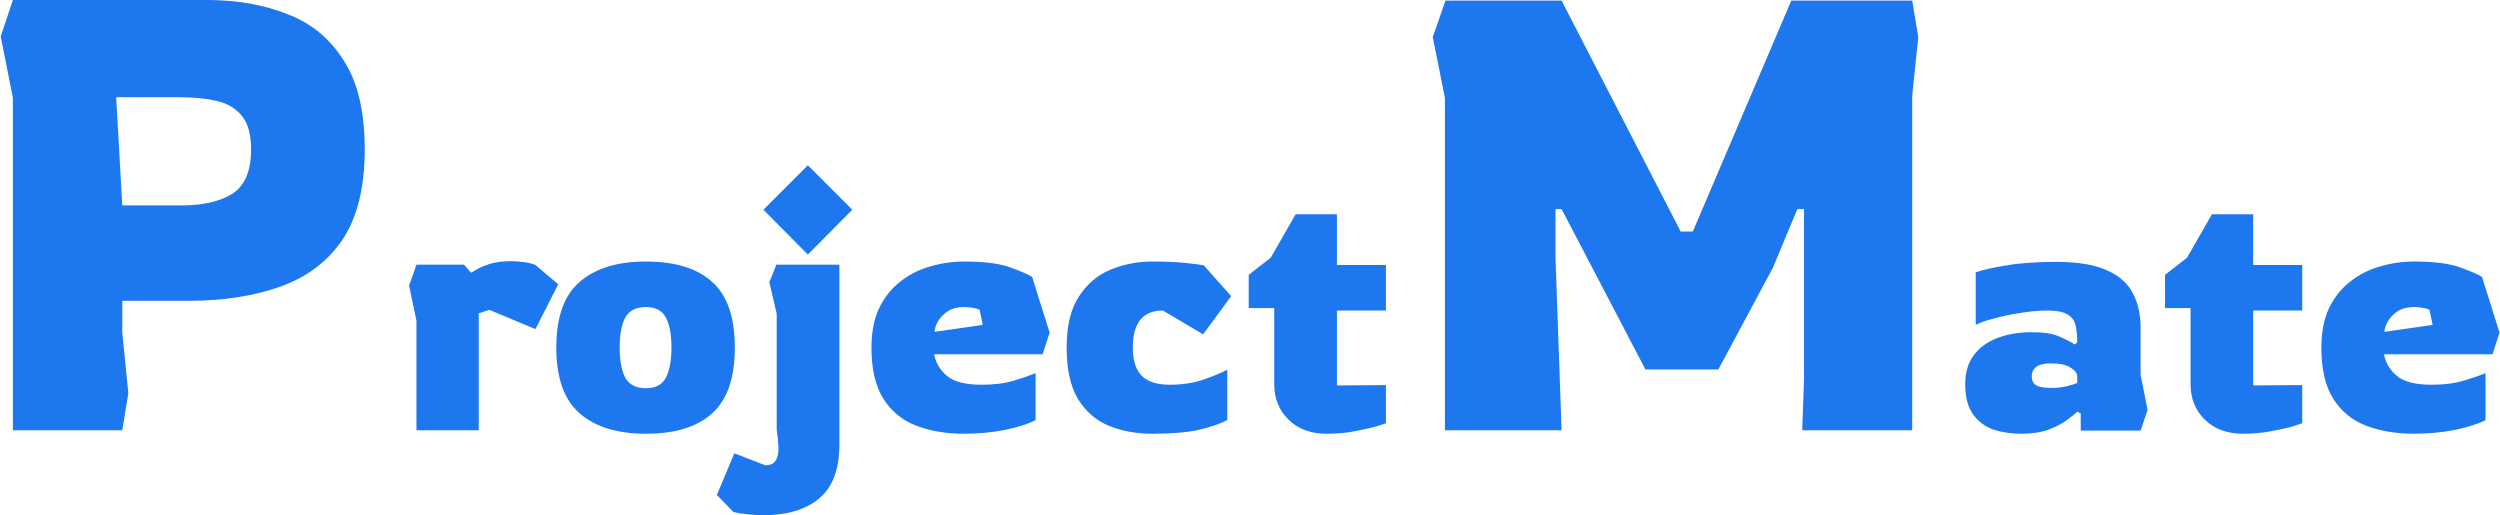 <svg width="2057" height="424" viewBox="0 0 2057 424" fill="none" xmlns="http://www.w3.org/2000/svg">
<path d="M10.596 354V80.5L0.596 30L10.596 -2.14577e-06H170.596C194.929 -2.14577e-06 216.762 3.833 236.096 11.5C255.762 18.833 271.262 31.5 282.596 49.5C294.262 67.167 300.096 91.667 300.096 123C300.096 154.333 293.929 179.167 281.596 197.5C269.262 215.5 252.096 228.333 230.096 236C208.429 243.667 183.596 247.5 155.596 247.5H100.596V273.5L105.596 323.5L100.596 354H10.596ZM100.596 169H149.596C166.929 169 180.762 165.833 191.096 159.5C201.429 152.833 206.596 140.667 206.596 123C206.596 110.667 204.096 101.5 199.096 95.5C194.096 89.167 187.096 85 178.096 83C169.429 81 159.262 80 147.596 80H95.596L100.596 169ZM342.656 354V263.856L336.608 235.056L342.656 217.776H381.824L387.584 224.4C387.584 224.4 388.928 223.632 391.616 222.096C394.304 220.368 398.048 218.736 402.848 217.2C407.84 215.664 413.6 214.896 420.128 214.896C423.968 214.896 427.808 215.184 431.648 215.76C435.488 216.336 438.464 217.104 440.576 218.064L459.296 233.904L440.576 270.768L402.56 254.928L393.92 257.808V354H342.656ZM531.453 356.88C508.029 356.88 489.885 351.312 477.021 340.176C464.157 329.04 457.725 310.992 457.725 286.032C457.725 260.88 464.157 242.832 477.021 231.888C489.885 220.752 508.029 215.184 531.453 215.184C555.453 215.184 573.597 220.752 585.885 231.888C598.365 242.832 604.605 260.88 604.605 286.032C604.605 310.992 598.365 329.04 585.885 340.176C573.597 351.312 555.453 356.88 531.453 356.88ZM531.453 319.44C539.325 319.44 544.797 316.56 547.869 310.8C550.941 304.848 552.477 296.592 552.477 286.032C552.477 275.28 550.941 267.024 547.869 261.264C544.797 255.504 539.325 252.624 531.453 252.624C523.389 252.624 517.725 255.504 514.461 261.264C511.389 267.024 509.853 275.28 509.853 286.032C509.853 296.592 511.389 304.848 514.461 310.8C517.725 316.56 523.389 319.44 531.453 319.44ZM664.703 209.424L628.127 172.56L664.703 135.984L701.279 172.56L664.703 209.424ZM626.975 423.984C623.519 423.984 619.583 423.696 615.167 423.12C610.943 422.736 607.103 422.16 603.647 421.392L589.823 407.28L604.223 373.008L629.567 382.8C633.983 382.8 636.959 381.36 638.495 378.48C640.031 375.792 640.703 372.144 640.511 367.536C640.319 363.12 639.839 358.512 639.071 353.712V258.096L633.023 232.176L638.783 217.776H690.623V366.096C690.623 386.256 685.055 400.944 673.919 410.16C662.975 419.376 647.327 423.984 626.975 423.984ZM793.358 356.88C778.574 356.88 765.422 354.672 753.902 350.256C742.382 345.84 733.358 338.448 726.83 328.08C720.302 317.712 717.038 303.696 717.038 286.032C717.038 273.36 719.15 262.512 723.374 253.488C727.79 244.464 733.646 237.168 740.942 231.6C748.238 225.84 756.398 221.712 765.422 219.216C774.446 216.528 783.758 215.184 793.358 215.184C809.87 215.184 822.542 216.816 831.374 220.08C840.398 223.344 846.35 225.936 849.23 227.856L863.63 273.648L857.87 291.504H768.59C769.934 298.608 773.486 304.56 779.246 309.36C785.006 314.16 794.51 316.56 807.758 316.56C818.126 316.56 827.054 315.408 834.542 313.104C842.03 310.8 847.886 308.784 852.11 307.056V345.648C846.35 348.72 837.998 351.408 827.054 353.712C816.302 355.824 805.07 356.88 793.358 356.88ZM768.878 273.072L808.622 267.312L806.03 254.928C804.686 254.16 802.67 253.584 799.982 253.2C797.486 252.816 795.278 252.624 793.358 252.624C787.982 252.624 783.47 253.776 779.822 256.08C776.366 258.384 773.678 261.168 771.758 264.432C770.03 267.504 769.07 270.384 768.878 273.072ZM948.192 356.88C934.944 356.88 922.944 354.672 912.192 350.256C901.632 345.84 893.184 338.448 886.848 328.08C880.704 317.712 877.632 303.696 877.632 286.032C877.632 268.176 880.992 254.16 887.712 243.984C894.432 233.616 903.168 226.224 913.92 221.808C924.672 217.392 936.096 215.184 948.192 215.184C958.752 215.184 967.776 215.568 975.264 216.336C982.944 217.104 988.032 217.776 990.528 218.352L1012.99 243.696L989.952 275.088L956.832 255.504C940.32 255.504 932.064 265.68 932.064 286.032C932.064 296.592 934.56 304.368 939.552 309.36C944.544 314.16 952.224 316.56 962.592 316.56C972.96 316.56 982.272 315.12 990.528 312.24C998.784 309.36 1005.22 306.672 1009.82 304.176V345.648C1003.87 348.72 996 351.408 986.208 353.712C976.608 355.824 963.936 356.88 948.192 356.88ZM1091.66 356.88C1078.6 356.88 1068.14 353.04 1060.27 345.36C1052.4 337.68 1048.46 327.984 1048.46 316.272V253.488H1027.44V226.128L1045.58 212.016L1066.03 176.304H1100.01V218.064H1140.33V255.504H1100.01V317.136L1140.33 316.848V348.24C1140.33 348.24 1138.03 349.008 1133.42 350.544C1129 351.888 1123.15 353.232 1115.85 354.576C1108.56 356.112 1100.49 356.88 1091.66 356.88ZM1188.87 354V80.5L1178.87 30.5L1189.37 0.5H1284.87L1382.87 190.5H1392.87L1473.87 0.5H1573.37L1578.37 30.5L1573.37 78.5V354H1482.87L1484.37 311.5V172H1478.87L1458.87 220L1413.87 304H1353.87L1284.87 172H1279.87V212.5L1284.87 354H1188.87ZM1663.06 356.88C1654.81 356.88 1647.13 355.728 1640.02 353.424C1633.11 350.928 1627.54 346.704 1623.32 340.752C1619.09 334.8 1616.98 326.544 1616.98 315.984C1616.98 306.384 1619.38 298.416 1624.18 292.08C1628.98 285.744 1635.51 281.04 1643.77 277.968C1652.02 274.896 1661.33 273.36 1671.7 273.36C1681.69 273.36 1689.17 274.512 1694.17 276.816C1699.16 278.928 1703.48 281.136 1707.13 283.44L1709.14 281.712C1709.14 275.952 1708.66 271.152 1707.7 267.312C1706.74 263.472 1704.53 260.592 1701.08 258.672C1697.62 256.56 1692.25 255.504 1684.95 255.504C1677.85 255.504 1670.26 256.176 1662.2 257.52C1654.33 258.672 1647.03 260.208 1640.31 262.128C1633.78 263.856 1628.89 265.584 1625.62 267.312V224.112C1631.57 222 1640.02 220.08 1650.97 218.352C1662.1 216.432 1675.73 215.472 1691.86 215.472C1709.14 215.472 1722.77 217.68 1732.76 222.096C1742.93 226.32 1750.23 232.56 1754.65 240.816C1759.06 248.88 1761.27 258.576 1761.27 269.904V308.208L1767.03 337.296L1761.27 354.288H1712.02V340.176L1709.14 338.736C1707.61 340.272 1704.92 342.48 1701.08 345.36C1697.24 348.24 1692.15 350.928 1685.81 353.424C1679.48 355.728 1671.89 356.88 1663.06 356.88ZM1687.54 319.152C1692.73 319.152 1697.14 318.672 1700.79 317.712C1704.63 316.752 1707.41 315.888 1709.14 315.12V309.648C1709.14 307.152 1707.32 304.752 1703.67 302.448C1700.21 300.144 1694.74 298.992 1687.25 298.992C1676.89 298.992 1671.7 302.64 1671.7 309.936C1671.7 313.008 1672.85 315.312 1675.16 316.848C1677.46 318.384 1681.59 319.152 1687.54 319.152ZM1845.6 356.88C1832.55 356.88 1822.08 353.04 1814.21 345.36C1806.34 337.68 1802.4 327.984 1802.4 316.272V253.488H1781.38V226.128L1799.52 212.016L1819.97 176.304H1853.95V218.064H1894.27V255.504H1853.95V317.136L1894.27 316.848V348.24C1894.27 348.24 1891.97 349.008 1887.36 350.544C1882.95 351.888 1877.09 353.232 1869.79 354.576C1862.5 356.112 1854.43 356.88 1845.6 356.88ZM1986.33 356.88C1971.55 356.88 1958.39 354.672 1946.87 350.256C1935.35 345.84 1926.33 338.448 1919.8 328.08C1913.27 317.712 1910.01 303.696 1910.01 286.032C1910.01 273.36 1912.12 262.512 1916.35 253.488C1920.76 244.464 1926.62 237.168 1933.91 231.6C1941.21 225.84 1949.37 221.712 1958.39 219.216C1967.42 216.528 1976.73 215.184 1986.33 215.184C2002.84 215.184 2015.51 216.816 2024.35 220.08C2033.37 223.344 2039.32 225.936 2042.2 227.856L2056.6 273.648L2050.84 291.504H1961.56C1962.91 298.608 1966.46 304.56 1972.22 309.36C1977.98 314.16 1987.48 316.56 2000.73 316.56C2011.1 316.56 2020.03 315.408 2027.51 313.104C2035 310.8 2040.86 308.784 2045.08 307.056V345.648C2039.32 348.72 2030.97 351.408 2020.03 353.712C2009.27 355.824 1998.04 356.88 1986.33 356.88ZM1961.85 273.072L2001.59 267.312L1999 254.928C1997.66 254.16 1995.64 253.584 1992.95 253.2C1990.46 252.816 1988.25 252.624 1986.33 252.624C1980.95 252.624 1976.44 253.776 1972.79 256.08C1969.34 258.384 1966.65 261.168 1964.73 264.432C1963 267.504 1962.04 270.384 1961.85 273.072Z" fill="#1D77EE"/>
</svg>
